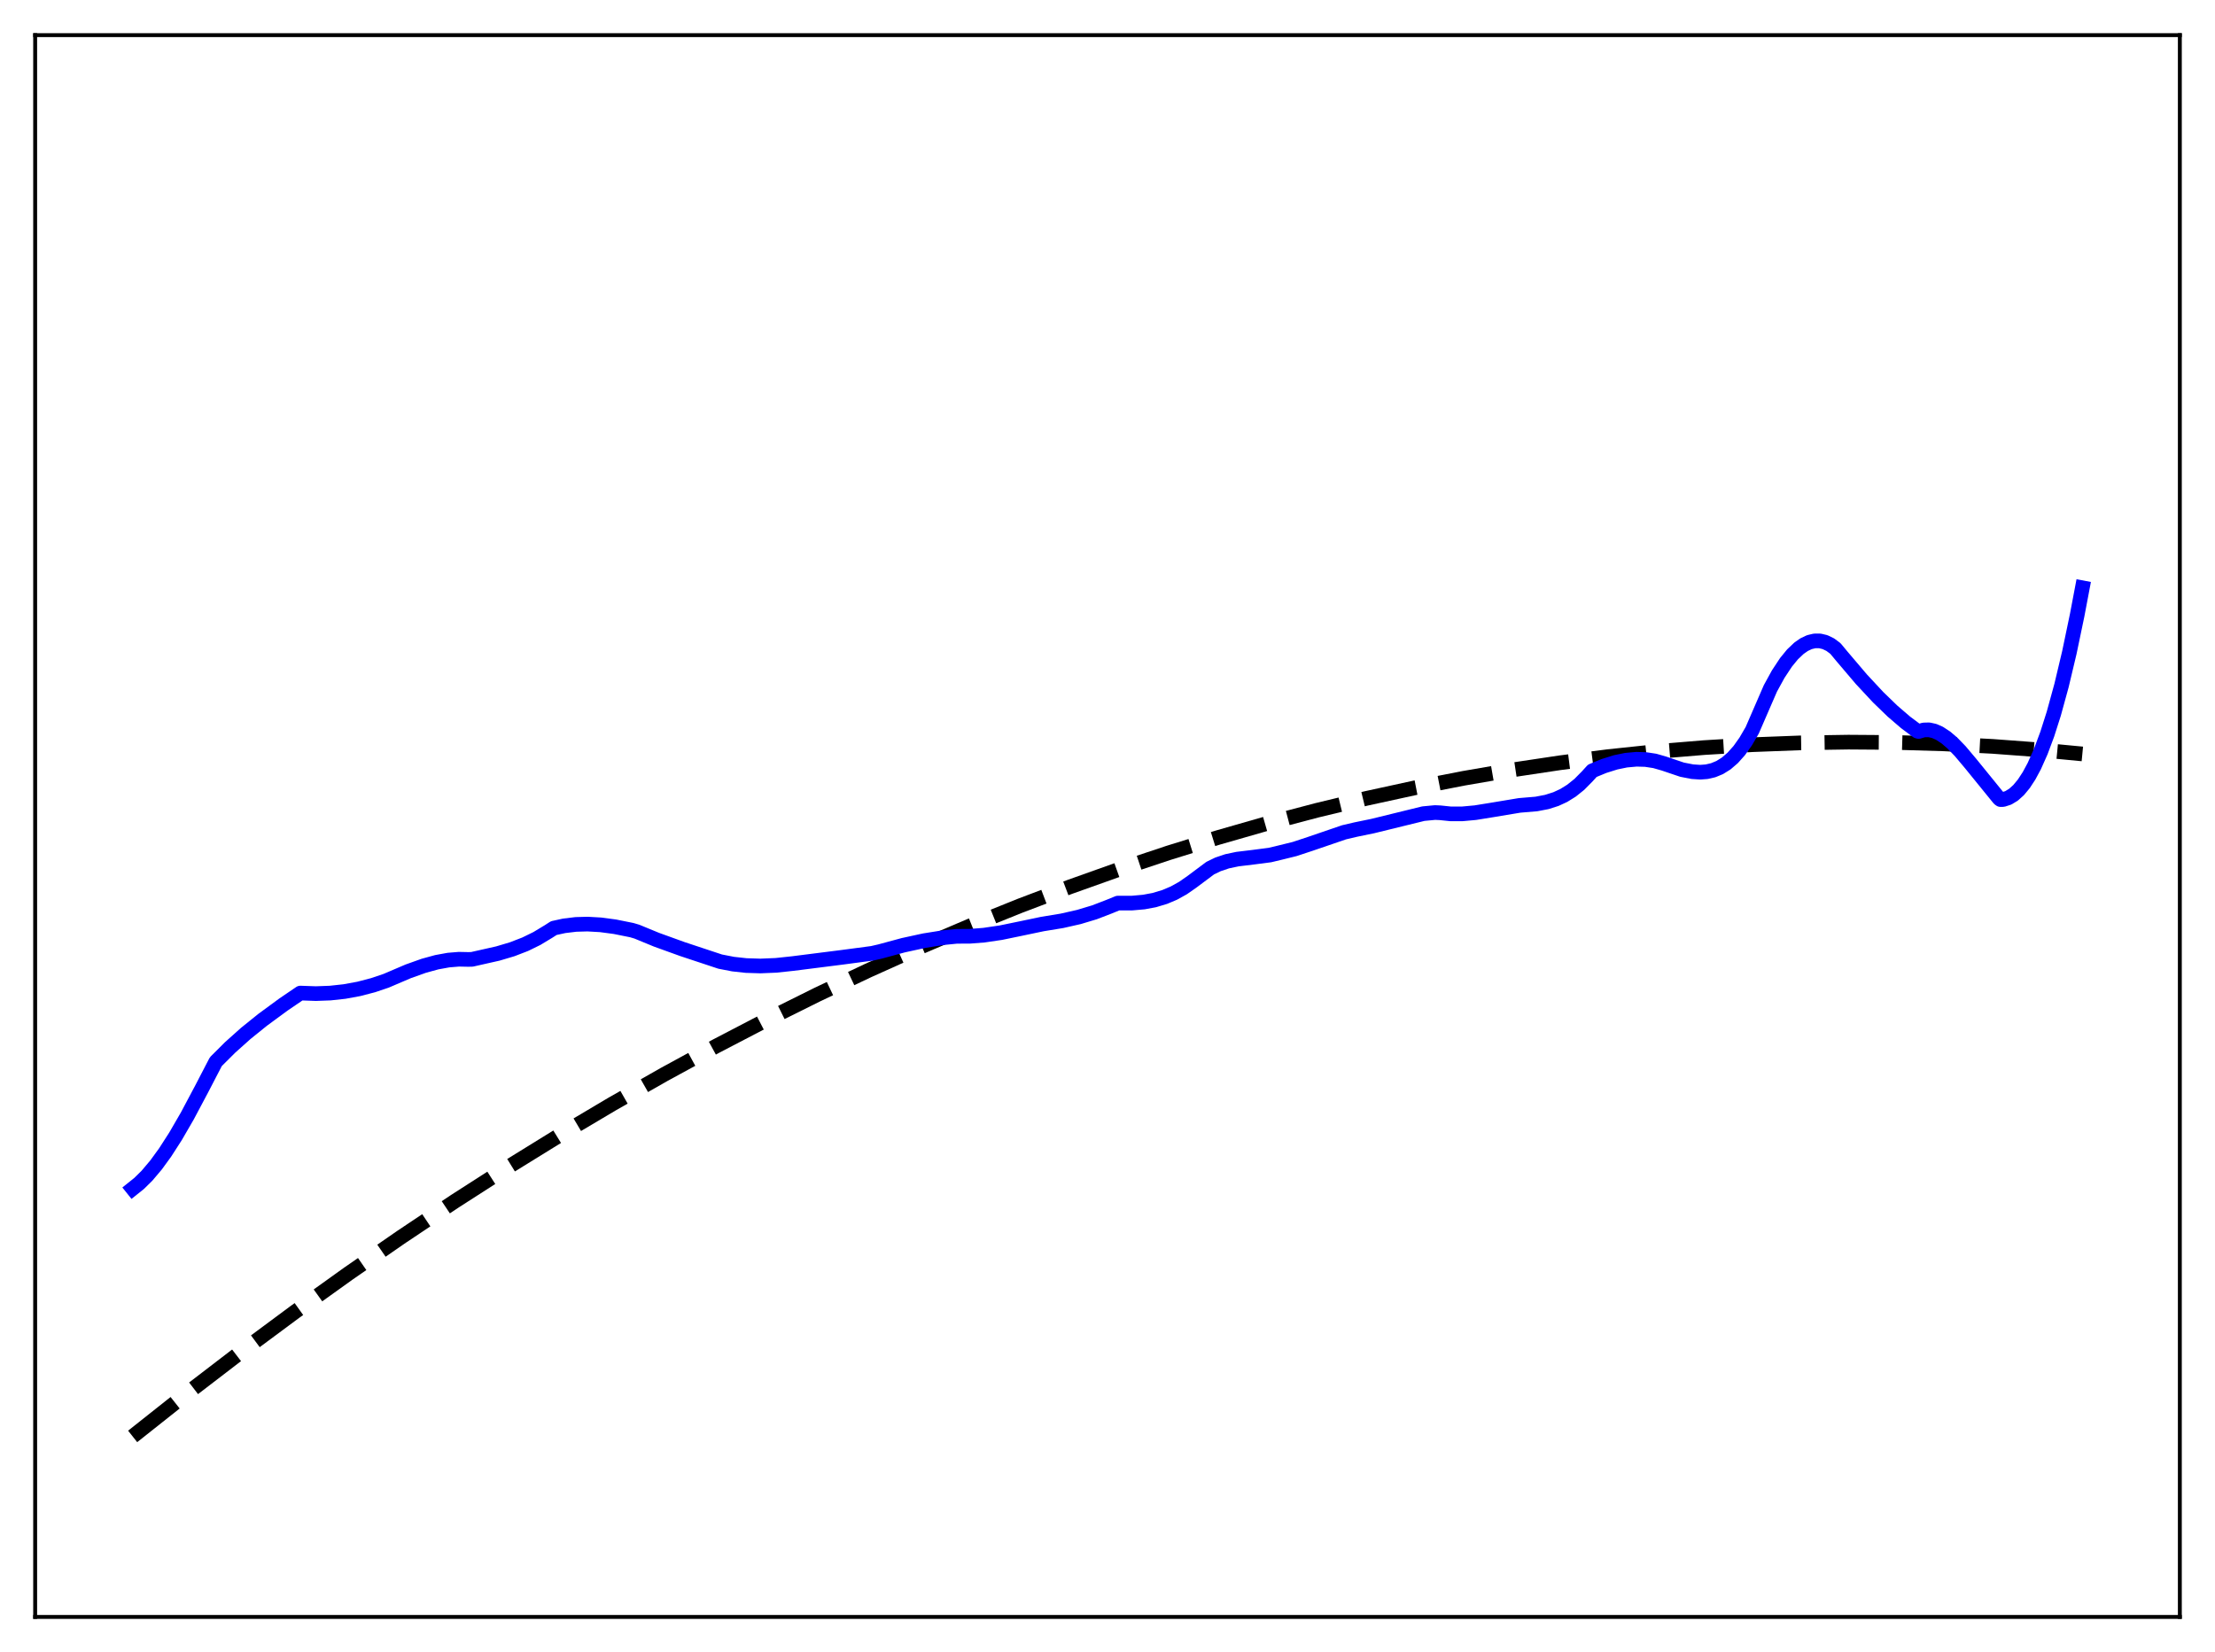 <?xml version="1.0" encoding="utf-8" standalone="no"?>
<!DOCTYPE svg PUBLIC "-//W3C//DTD SVG 1.1//EN"
  "http://www.w3.org/Graphics/SVG/1.1/DTD/svg11.dtd">
<svg xmlns:xlink="http://www.w3.org/1999/xlink" width="453.6pt" height="338.4pt" viewBox="0 0 453.6 338.4" xmlns="http://www.w3.org/2000/svg" version="1.1">
 <defs>
  <style type="text/css">*{stroke-linejoin: round; stroke-linecap: butt}</style>
 </defs>
 <g id="figure_1">
  <g id="patch_1">
   <path d="M 0 338.4 
L 453.6 338.4 
L 453.6 0 
L 0 0 
z
" style="fill: #ffffff"/>
  </g>
  <g id="axes_1">
   <g id="patch_2">
    <path d="M 7.2 331.2 
L 446.4 331.2 
L 446.4 7.2 
L 7.2 7.2 
z
" style="fill: #ffffff"/>
   </g>
   <g id="matplotlib.axis_1"/>
   <g id="matplotlib.axis_2"/>
   <g id="line2d_1">
    <path d="M 27.164 294.227 
L 38.343 285.366 
L 49.523 276.791 
L 60.436 268.695 
L 71.35 260.87 
L 82.263 253.317 
L 93.177 246.035 
L 104.09 239.025 
L 114.737 232.447 
L 125.385 226.128 
L 136.032 220.068 
L 146.679 214.265 
L 157.06 208.857 
L 167.441 203.695 
L 177.823 198.778 
L 188.204 194.107 
L 198.585 189.681 
L 208.966 185.502 
L 219.081 181.666 
L 229.196 178.063 
L 239.311 174.693 
L 249.425 171.557 
L 259.54 168.654 
L 269.655 165.984 
L 279.77 163.547 
L 289.885 161.344 
L 299.734 159.423 
L 309.583 157.723 
L 319.431 156.244 
L 329.28 154.986 
L 339.129 153.949 
L 348.977 153.134 
L 358.826 152.54 
L 368.675 152.166 
L 378.524 152.014 
L 388.372 152.084 
L 398.221 152.374 
L 408.07 152.885 
L 417.919 153.618 
L 426.436 154.43 
L 426.436 154.43 
" clip-path="url(#p132c32ab60)" style="fill: none; stroke-dasharray: 11.1,4.8; stroke-dashoffset: 0; stroke: #000000; stroke-width: 3"/>
   </g>
   <g id="line2d_2">
    <path d="M 27.164 243.47 
L 28.495 242.404 
L 30.092 240.83 
L 31.955 238.624 
L 33.818 236.061 
L 35.948 232.75 
L 38.343 228.616 
L 41.271 223.106 
L 44.199 217.466 
L 47.127 214.546 
L 50.321 211.686 
L 53.782 208.894 
L 58.041 205.767 
L 61.501 203.414 
L 64.695 203.525 
L 67.623 203.416 
L 70.551 203.097 
L 73.479 202.56 
L 76.407 201.798 
L 79.069 200.898 
L 83.594 198.964 
L 86.788 197.825 
L 89.45 197.095 
L 91.846 196.659 
L 93.975 196.484 
L 95.839 196.523 
L 96.637 196.511 
L 101.961 195.312 
L 104.889 194.439 
L 107.551 193.412 
L 109.946 192.239 
L 112.342 190.793 
L 113.407 190.107 
L 115.536 189.641 
L 117.932 189.352 
L 120.327 189.285 
L 122.989 189.436 
L 125.917 189.826 
L 129.377 190.522 
L 130.442 190.839 
L 134.435 192.484 
L 139.759 194.408 
L 147.478 196.968 
L 150.14 197.485 
L 152.801 197.776 
L 155.729 197.867 
L 158.924 197.734 
L 162.384 197.365 
L 172.499 196.083 
L 178.621 195.269 
L 180.218 194.901 
L 185.009 193.607 
L 189.268 192.681 
L 192.995 192.085 
L 195.923 191.791 
L 198.585 191.782 
L 201.513 191.553 
L 204.973 191.042 
L 208.966 190.218 
L 213.491 189.27 
L 217.484 188.615 
L 220.944 187.83 
L 224.138 186.868 
L 227.066 185.742 
L 228.929 184.981 
L 231.857 184.98 
L 234.253 184.767 
L 236.383 184.369 
L 238.512 183.731 
L 240.375 182.944 
L 242.239 181.912 
L 244.102 180.614 
L 247.828 177.827 
L 249.425 177.052 
L 251.289 176.424 
L 253.418 175.975 
L 256.612 175.589 
L 260.073 175.139 
L 262.202 174.629 
L 265.13 173.907 
L 268.324 172.85 
L 275.245 170.483 
L 277.641 169.922 
L 281.101 169.21 
L 291.482 166.663 
L 293.878 166.436 
L 294.943 166.486 
L 297.072 166.707 
L 299.468 166.705 
L 302.129 166.461 
L 305.59 165.902 
L 311.18 164.972 
L 314.64 164.68 
L 316.769 164.272 
L 318.633 163.678 
L 320.23 162.94 
L 321.827 161.949 
L 323.424 160.667 
L 325.021 159.054 
L 326.086 157.882 
L 328.481 156.898 
L 330.877 156.149 
L 333.007 155.712 
L 335.136 155.52 
L 336.999 155.576 
L 338.863 155.86 
L 340.726 156.393 
L 344.452 157.653 
L 346.582 158.069 
L 348.179 158.174 
L 349.51 158.075 
L 350.841 157.768 
L 352.172 157.218 
L 353.503 156.388 
L 354.833 155.244 
L 356.164 153.753 
L 357.495 151.88 
L 358.826 149.593 
L 362.553 141.002 
L 364.15 138.089 
L 365.747 135.671 
L 367.078 134.044 
L 368.409 132.78 
L 369.473 132.037 
L 370.538 131.535 
L 371.603 131.281 
L 372.668 131.276 
L 373.732 131.528 
L 374.797 132.039 
L 375.862 132.83 
L 377.193 134.433 
L 381.185 139.129 
L 384.646 142.846 
L 387.574 145.678 
L 390.236 147.964 
L 392.631 149.757 
L 392.897 149.832 
L 393.962 149.519 
L 395.027 149.492 
L 396.092 149.725 
L 397.156 150.191 
L 398.487 151.06 
L 399.818 152.2 
L 401.415 153.851 
L 403.545 156.382 
L 409.401 163.591 
L 409.667 163.781 
L 410.199 163.773 
L 411.264 163.43 
L 412.329 162.785 
L 413.393 161.825 
L 414.458 160.537 
L 415.523 158.908 
L 416.588 156.929 
L 417.919 153.944 
L 419.249 150.374 
L 420.58 146.204 
L 422.177 140.386 
L 423.775 133.658 
L 425.372 126.012 
L 426.436 120.4 
L 426.436 120.4 
" clip-path="url(#p132c32ab60)" style="fill: none; stroke: #0000ff; stroke-width: 3; stroke-linecap: square"/>
   </g>
   <g id="patch_3">
    <path d="M 7.2 331.2 
L 7.2 7.2 
" style="fill: none; stroke: #000000; stroke-width: 0.8; stroke-linejoin: miter; stroke-linecap: square"/>
   </g>
   <g id="patch_4">
    <path d="M 446.4 331.2 
L 446.4 7.2 
" style="fill: none; stroke: #000000; stroke-width: 0.8; stroke-linejoin: miter; stroke-linecap: square"/>
   </g>
   <g id="patch_5">
    <path d="M 7.2 331.2 
L 446.4 331.2 
" style="fill: none; stroke: #000000; stroke-width: 0.8; stroke-linejoin: miter; stroke-linecap: square"/>
   </g>
   <g id="patch_6">
    <path d="M 7.2 7.2 
L 446.4 7.2 
" style="fill: none; stroke: #000000; stroke-width: 0.8; stroke-linejoin: miter; stroke-linecap: square"/>
   </g>
  </g>
 </g>
 <defs>
  <clipPath id="p132c32ab60">
   <rect x="7.2" y="7.2" width="439.2" height="324"/>
  </clipPath>
 </defs>
</svg>
